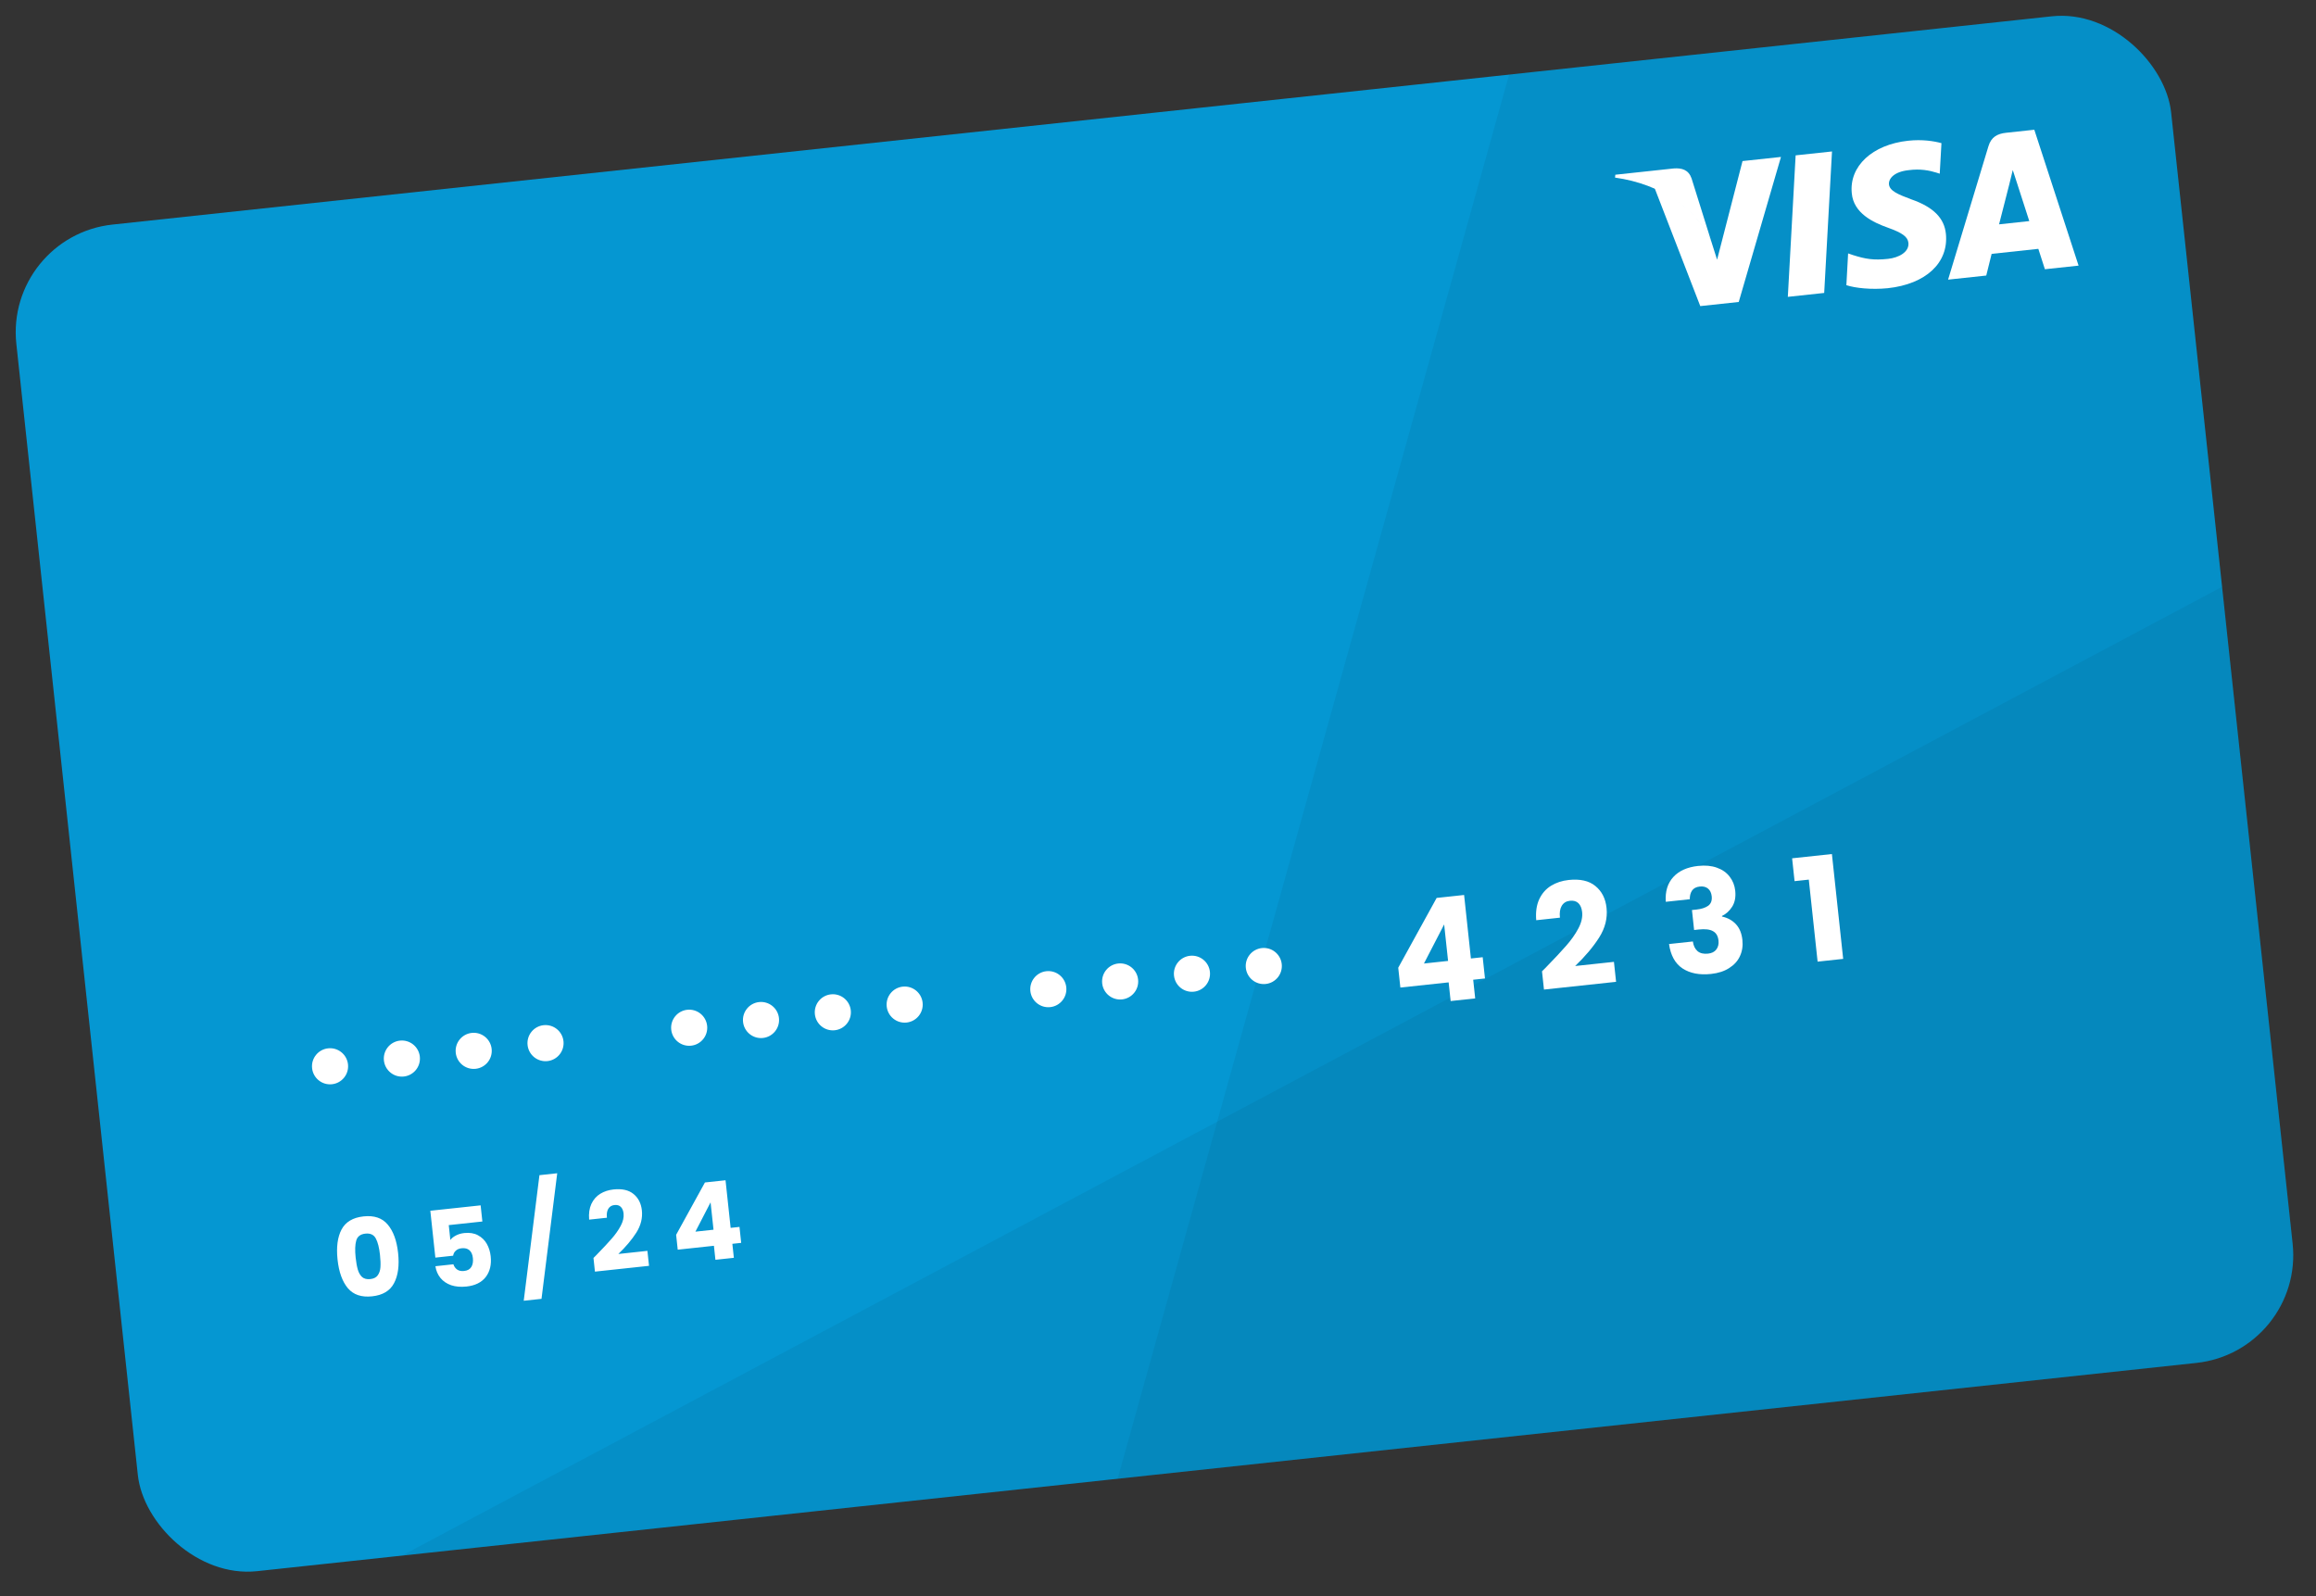 <svg width="148" height="102" viewBox="0 0 148 102" fill="none" xmlns="http://www.w3.org/2000/svg">
<rect x="0" y="0" width="148" height="102" fill="#333333" stroke="none"/>
<g clip-path="url(#clip0_873_3990)">
<rect x="0.305" y="15.092" width="138.489" height="86.556" rx="6.924" transform="rotate(-6.13 0.305 15.092)" fill="#0597D2"/>
<path opacity="0.35" d="M126.788 -104.115L149.154 104.152L66.249 113.055L126.788 -104.115Z" fill="black" fill-opacity="0.15"/>
<path opacity="0.35" d="M-16.656 121.958L149.154 104.152L141.997 37.506L-16.656 121.958Z" fill="black" fill-opacity="0.15"/>
<path d="M21.57 80.496C21.486 79.706 21.57 79.068 21.824 78.581C22.083 78.094 22.552 77.814 23.232 77.741C23.911 77.668 24.426 77.842 24.778 78.264C25.134 78.685 25.355 79.291 25.44 80.08C25.526 80.879 25.439 81.522 25.18 82.009C24.926 82.496 24.459 82.776 23.78 82.849C23.101 82.922 22.583 82.748 22.227 82.327C21.875 81.905 21.656 81.294 21.57 80.496ZM24.283 80.204C24.233 79.741 24.145 79.391 24.017 79.154C23.889 78.912 23.666 78.808 23.35 78.842C23.033 78.876 22.838 79.025 22.764 79.288C22.69 79.547 22.677 79.908 22.727 80.372C22.761 80.684 22.807 80.941 22.866 81.144C22.924 81.342 23.015 81.499 23.139 81.616C23.267 81.727 23.442 81.771 23.662 81.748C23.882 81.724 24.041 81.644 24.137 81.509C24.238 81.368 24.297 81.194 24.311 80.989C24.326 80.778 24.317 80.517 24.283 80.204ZM30.825 78.067L28.677 78.298L28.779 79.248C28.86 79.137 28.98 79.041 29.138 78.959C29.296 78.877 29.472 78.826 29.665 78.805C30.009 78.768 30.302 78.815 30.544 78.947C30.79 79.079 30.979 79.263 31.111 79.499C31.243 79.736 31.325 79.999 31.356 80.288C31.414 80.825 31.308 81.268 31.039 81.617C30.77 81.962 30.36 82.164 29.809 82.223C29.442 82.262 29.116 82.234 28.832 82.14C28.547 82.04 28.32 81.886 28.148 81.677C27.977 81.468 27.869 81.217 27.824 80.925L28.974 80.801C29.017 80.941 29.096 81.053 29.212 81.138C29.327 81.218 29.477 81.249 29.66 81.229C29.876 81.206 30.029 81.12 30.12 80.971C30.211 80.822 30.244 80.632 30.219 80.403C30.195 80.178 30.122 80.012 29.999 79.904C29.876 79.797 29.709 79.754 29.497 79.777C29.341 79.794 29.217 79.847 29.125 79.935C29.031 80.02 28.976 80.125 28.957 80.253L27.821 80.375L27.499 77.38L30.714 77.035L30.825 78.067ZM35.608 74.984L34.604 83.01L33.468 83.132L34.472 75.106L35.608 74.984ZM37.925 80.397C38.068 80.256 38.133 80.191 38.12 80.202C38.53 79.782 38.85 79.439 39.082 79.172C39.318 78.906 39.511 78.632 39.662 78.351C39.813 78.07 39.875 77.806 39.849 77.558C39.828 77.37 39.769 77.228 39.67 77.131C39.572 77.035 39.435 76.996 39.261 77.015C39.087 77.034 38.956 77.115 38.869 77.259C38.787 77.398 38.758 77.587 38.784 77.826L37.648 77.948C37.615 77.556 37.663 77.222 37.791 76.943C37.923 76.664 38.111 76.449 38.355 76.298C38.603 76.146 38.886 76.053 39.203 76.019C39.749 75.96 40.175 76.056 40.48 76.306C40.79 76.556 40.969 76.906 41.018 77.356C41.07 77.847 40.952 78.322 40.662 78.78C40.372 79.234 39.989 79.688 39.513 80.143L41.372 79.943L41.475 80.9L38.019 81.271L37.925 80.397ZM43.309 79.868L43.207 78.918L45.048 75.572L46.364 75.431L46.69 78.474L47.255 78.413L47.364 79.432L46.8 79.493L46.896 80.388L45.718 80.514L45.622 79.619L43.309 79.868ZM45.408 76.843L44.439 78.716L45.596 78.591L45.408 76.843Z" fill="white"/>
<circle cx="21.091" cy="68.147" r="1.154" transform="rotate(-6.13 21.091 68.147)" fill="white"/>
<circle cx="25.681" cy="67.654" r="1.154" transform="rotate(-6.13 25.681 67.654)" fill="white"/>
<circle cx="30.271" cy="67.161" r="1.154" transform="rotate(-6.13 30.271 67.161)" fill="white"/>
<circle cx="34.861" cy="66.668" r="1.154" transform="rotate(-6.13 34.861 66.668)" fill="white"/>
<circle cx="44.041" cy="65.683" r="1.154" transform="rotate(-6.13 44.041 65.683)" fill="white"/>
<circle cx="48.631" cy="65.19" r="1.154" transform="rotate(-6.13 48.631 65.19)" fill="white"/>
<circle cx="53.221" cy="64.697" r="1.154" transform="rotate(-6.13 53.221 64.697)" fill="white"/>
<circle cx="57.811" cy="64.204" r="1.154" transform="rotate(-6.13 57.811 64.204)" fill="white"/>
<circle cx="66.991" cy="63.218" r="1.154" transform="rotate(-6.13 66.991 63.218)" fill="white"/>
<circle cx="71.581" cy="62.725" r="1.154" transform="rotate(-6.13 71.581 62.725)" fill="white"/>
<circle cx="76.17" cy="62.232" r="1.154" transform="rotate(-6.13 76.17 62.232)" fill="white"/>
<circle cx="80.76" cy="61.739" r="1.154" transform="rotate(-6.13 80.76 61.739)" fill="white"/>
<path d="M89.488 63.115L89.352 61.848L91.807 57.387L93.561 57.199L93.996 61.257L94.749 61.176L94.895 62.534L94.142 62.615L94.27 63.809L92.701 63.977L92.573 62.784L89.488 63.115ZM92.286 59.082L90.995 61.579L92.537 61.413L92.286 59.082ZM98.539 62.078C98.73 61.89 98.816 61.804 98.799 61.818C99.346 61.258 99.773 60.8 100.082 60.445C100.397 60.09 100.655 59.724 100.856 59.35C101.057 58.975 101.14 58.623 101.104 58.292C101.077 58.042 100.998 57.852 100.867 57.724C100.735 57.596 100.553 57.544 100.321 57.569C100.088 57.594 99.914 57.702 99.799 57.894C99.689 58.079 99.651 58.331 99.685 58.649L98.17 58.812C98.126 58.29 98.19 57.844 98.361 57.473C98.537 57.101 98.788 56.814 99.113 56.612C99.444 56.409 99.821 56.285 100.243 56.24C100.971 56.162 101.539 56.29 101.946 56.623C102.36 56.957 102.599 57.423 102.663 58.023C102.734 58.678 102.576 59.311 102.189 59.922C101.802 60.527 101.292 61.132 100.657 61.739L103.136 61.473L103.273 62.749L98.665 63.244L98.539 62.078ZM106.45 57.635C106.404 56.977 106.564 56.45 106.93 56.051C107.296 55.653 107.824 55.417 108.516 55.342C108.975 55.293 109.375 55.331 109.716 55.455C110.064 55.578 110.335 55.769 110.53 56.027C110.731 56.284 110.85 56.584 110.887 56.926C110.93 57.33 110.865 57.672 110.69 57.95C110.515 58.223 110.298 58.419 110.039 58.54L110.042 58.577C110.404 58.656 110.7 58.819 110.931 59.066C111.162 59.314 111.3 59.649 111.345 60.071C111.386 60.451 111.333 60.797 111.187 61.11C111.047 61.416 110.817 61.669 110.498 61.871C110.186 62.072 109.8 62.197 109.341 62.246C108.606 62.325 108 62.207 107.52 61.894C107.047 61.579 106.759 61.059 106.656 60.334L108.18 60.17C108.215 60.438 108.315 60.644 108.478 60.788C108.642 60.925 108.864 60.978 109.146 60.948C109.384 60.923 109.561 60.836 109.675 60.687C109.794 60.532 109.842 60.341 109.818 60.115C109.786 59.821 109.669 59.62 109.465 59.512C109.267 59.397 108.963 59.361 108.553 59.406L108.259 59.437L108.122 58.161L108.416 58.13C108.728 58.096 108.973 58.017 109.152 57.893C109.336 57.761 109.413 57.558 109.384 57.283C109.36 57.062 109.28 56.898 109.145 56.788C109.009 56.679 108.834 56.636 108.62 56.659C108.388 56.684 108.221 56.773 108.12 56.926C108.024 57.079 107.979 57.26 107.983 57.47L106.45 57.635ZM114.679 56.315L114.522 54.855L117.065 54.582L117.785 61.283L116.151 61.459L115.588 56.217L114.679 56.315Z" fill="white"/>
<g clip-path="url(#clip1_873_3990)">
<path d="M116.572 18.722L114.248 18.972L114.747 9.929L117.071 9.68L116.572 18.722Z" fill="white"/>
<path d="M124.065 9.149C123.588 9.018 122.839 8.897 121.94 8.994C119.645 9.24 118.159 10.624 118.335 12.355C118.453 13.633 119.705 14.216 120.631 14.547C121.577 14.885 121.913 15.136 121.954 15.524C122.009 16.12 121.321 16.472 120.652 16.544C119.724 16.643 119.212 16.555 118.421 16.305L118.1 16.196L117.989 18.226C118.56 18.413 119.588 18.523 120.631 18.42C123.07 18.158 124.529 16.797 124.35 14.951C124.251 13.939 123.546 13.23 122.139 12.741C121.283 12.421 120.756 12.2 120.711 11.784C120.68 11.405 121.05 10.974 121.967 10.875C122.721 10.775 123.295 10.895 123.735 11.03L123.955 11.101L124.065 9.149V9.149Z" fill="white"/>
<path d="M127.747 14.338C127.883 13.807 128.408 11.752 128.408 11.752C128.4 11.772 128.543 11.211 128.622 10.868L128.867 11.617C128.867 11.617 129.535 13.696 129.678 14.13C129.315 14.169 128.206 14.289 127.747 14.338ZM129.999 8.292L128.202 8.485C127.647 8.544 127.243 8.75 127.066 9.352L124.489 17.872L126.928 17.61C126.928 17.61 127.211 16.47 127.272 16.225C127.54 16.196 129.912 15.941 130.256 15.904C130.356 16.209 130.676 17.207 130.676 17.207L132.828 16.976L129.999 8.292V8.292Z" fill="white"/>
<path d="M111.353 10.294L109.728 16.598L109.347 15.396C108.774 14.023 107.289 12.624 105.734 12.016L108.653 19.563L111.111 19.299L113.81 10.03L111.353 10.294V10.294Z" fill="white"/>
<path d="M106.964 10.765L103.225 11.167L103.206 11.35C106.202 11.775 108.324 13.345 109.347 15.396L108.096 11.399C107.901 10.846 107.473 10.73 106.964 10.765Z" fill="white"/>
</g>
</g>
<defs>
<clipPath id="clip0_873_3990">
<rect x="0.305" y="15.092" width="138.489" height="86.556" rx="6.924" transform="rotate(-6.13 0.305 15.092)" fill="white"/>
</clipPath>
<clipPath id="clip1_873_3990">
<rect width="28.852" height="9.233" fill="white" transform="translate(103.169 11.01) rotate(-6.13)"/>
</clipPath>
</defs>
</svg>
